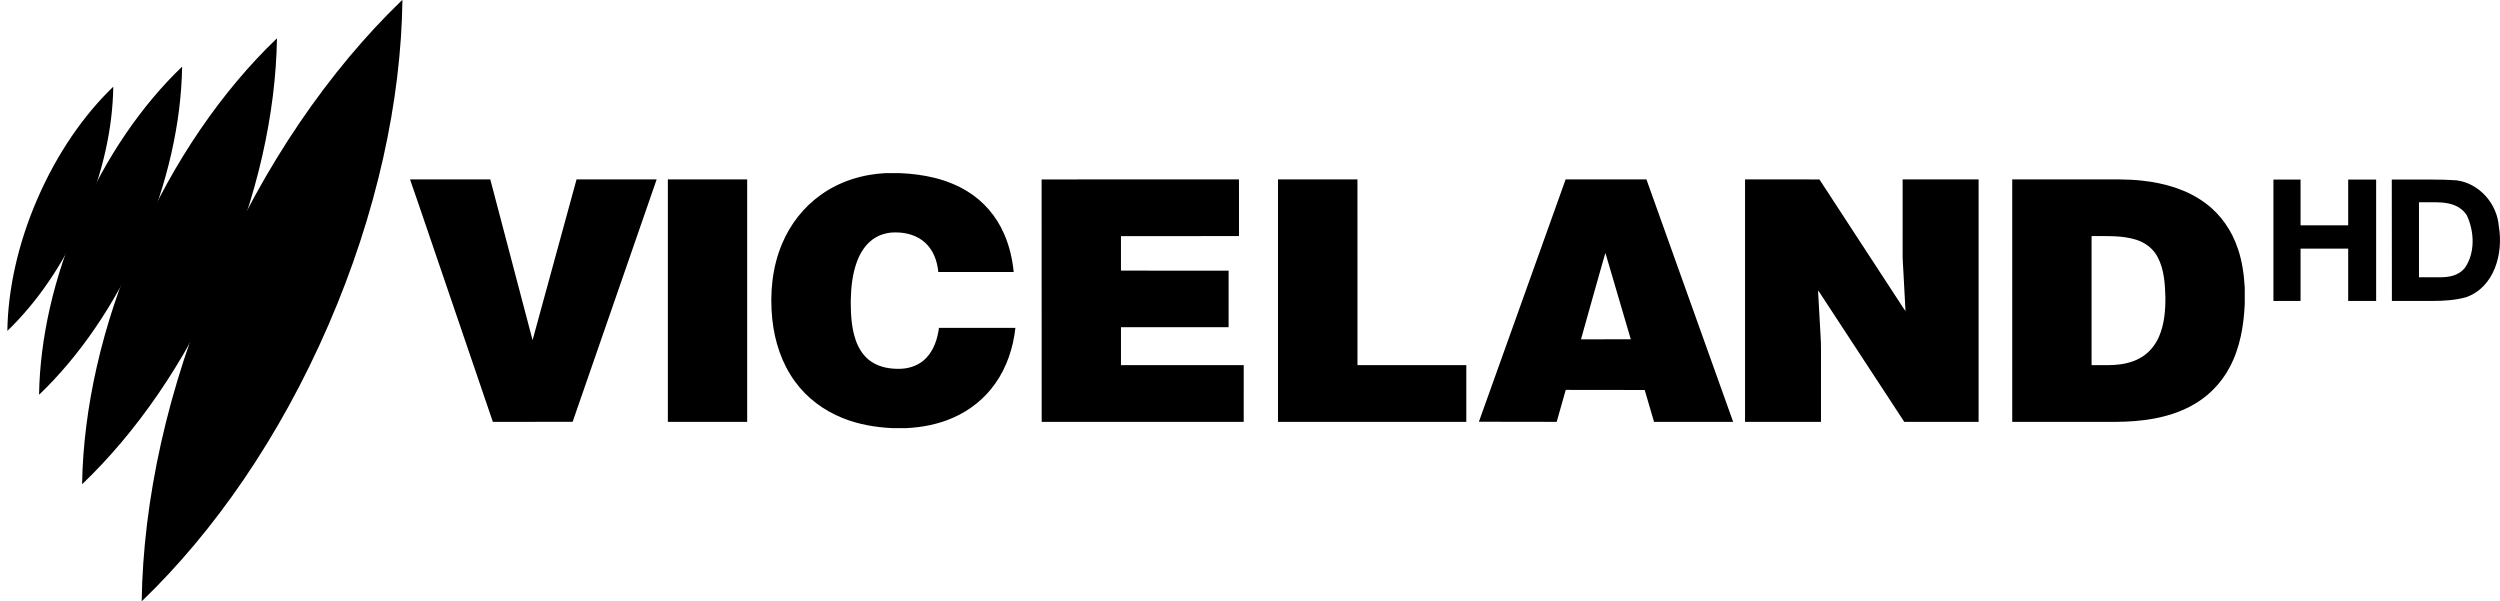 <?xml version="1.0" encoding="UTF-8" standalone="no"?>
<svg
   xmlns:dc="http://purl.org/dc/elements/1.1/"
   xmlns:cc="http://creativecommons.org/ns#"
   xmlns:rdf="http://www.w3.org/1999/02/22-rdf-syntax-ns#"
   xmlns:svg="http://www.w3.org/2000/svg"
   xmlns="http://www.w3.org/2000/svg"
   xmlns:sodipodi="http://sodipodi.sourceforge.net/DTD/sodipodi-0.dtd"
   xmlns:inkscape="http://www.inkscape.org/namespaces/inkscape"
   width="659.144pt"
   height="158.44pt"
   viewBox="0 0 659.144 158.44"
   version="1.1"
   id="svg34"
   sodipodi:docname="SBS Viceland HD - Dark.svg"
   inkscape:version="0.92.0 r15299">
  <defs
     id="defs38" />
  <sodipodi:namedview
     pagecolor="#ffffff"
     bordercolor="#666666"
     borderopacity="1"
     objecttolerance="10"
     gridtolerance="10"
     guidetolerance="10"
     inkscape:pageopacity="0"
     inkscape:pageshadow="2"
     inkscape:window-width="1920"
     inkscape:window-height="1017"
     id="namedview36"
     showgrid="false"
     fit-margin-top="0"
     fit-margin-left="0"
     fit-margin-right="0"
     fit-margin-bottom="0"
     inkscape:zoom="1.2102273"
     inkscape:cx="362.76659"
     inkscape:cy="56.39847"
     inkscape:window-x="-8"
     inkscape:window-y="-8"
     inkscape:window-maximized="1"
     inkscape:current-layer="svg34" />
  <g
     id="g4509"
     transform="matrix(0.338,0,0,0.338,1.971,7.7893478e-6)"
     style="fill:#000000;fill-opacity:1">
    <g
       style="fill:#000000;fill-opacity:1"
       id="g3049"
       transform="matrix(2.26,0,0,2.26,-412.217,-525.258)">
      <path
         inkscape:connector-curvature="0"
         id="path25087"
         d="m 182.378,346.598 c 10.131,-9.738 19.358,-23.01 26.17,-38.696 6.813,-15.706 10.189,-31.511 10.366,-45.568 l -0.118,0.118 c -10.091,9.718 -19.279,22.951 -26.072,38.598 -6.773,15.628 -10.15,31.373 -10.366,45.391"
         style="fill:#000000;fill-opacity:1;fill-rule:nonzero;stroke:none" />
      <path
         inkscape:connector-curvature="0"
         id="path25091"
         d="m 193.342,368.635 c 13.647,-13.063 26.075,-30.864 35.271,-51.954 9.196,-21.11 13.779,-42.345 14.064,-61.249 l -0.176,0.155 c -13.588,13.044 -25.978,30.825 -35.134,51.838 -9.157,21.013 -13.739,42.17 -14.063,61.015"
         style="fill:#000000;fill-opacity:1;fill-rule:nonzero;stroke:none" />
      <path
         inkscape:connector-curvature="0"
         style="fill:#000000;fill-opacity:1;fill-rule:nonzero;stroke:none"
         d="m 208.214,399.507 c 18.559,-17.759 35.491,-41.949 47.996,-70.605 12.525,-28.655 18.798,-57.539 19.202,-83.231 l -0.242,0.197 c -18.479,17.74 -35.33,41.871 -47.814,70.427 -12.484,28.556 -18.736,57.32 -19.198,82.912"
         id="path25095" />
      <path
         inkscape:connector-curvature="0"
         id="path25101"
         d="m 228.743,439.942 c 24.957,-23.973 47.678,-56.673 64.424,-95.325 16.785,-38.672 25.113,-77.622 25.554,-112.25 l -0.318,0.276 c -24.839,23.973 -47.459,56.555 -64.165,95.089 -16.706,38.534 -25.014,77.662 -25.514,112.171"
         style="fill:#000000;fill-opacity:1;fill-rule:nonzero;stroke:none" />
    </g>
    <g
       style="fill:#000000;fill-opacity:1"
       transform="matrix(0.477,0,0,0.477,314.194,135.04)"
       id="#000000ff">
      <path
         sodipodi:nodetypes="ccccccccccccccccccccccccccc"
         style="opacity:1;fill:#000000;fill-opacity:1"
         inkscape:connector-curvature="0"
         id="path5"
         d="m 777.53,0 h 22.98 c 38.39,1.59 77.6,9.4 110.63,29.87 26.48,16.14 47.49,40.73 59.82,69.15 8.78,19.81 13.71,41.18 15.89,62.69 l -123.31,0.02 c -1.64,-17.68 -8.08,-35.7 -21.46,-47.9 -12.92,-11.92 -30.86,-16.91 -48.14,-16.86 -13.54,-0.24 -27.35,3.57 -38.22,11.79 -11.77,8.72 -19.71,21.64 -24.89,35.15 -7.99,21.05 -10.14,43.78 -10.51,66.13 0.07,21.33 1.19,43.11 8.25,63.43 4.82,13.91 13.32,27.03 25.84,35.15 14.23,9.41 31.85,12.02 48.61,11.3 15.21,-0.7 30.48,-6.61 40.97,-17.88 12.48,-13.23 18.3,-31.3 20.61,-49.01 l 125,-0.01 c -3.53,32.27 -13.96,64.2 -32.8,90.84 -17.16,24.6 -41.42,44.01 -68.84,56.02 -24.05,10.71 -50.28,15.81 -76.48,17.12 h -23.02 c -27.74,-1.26 -55.52,-6.06 -81.36,-16.45 -30.79,-12.23 -58.43,-32.8 -77.9,-59.71 -21.73,-29.58 -33.36,-65.62 -37.17,-101.88 -4.29,-41.72 -0.36,-84.99 16.18,-123.84 C 621.43,83.7 643.09,55.71 670.92,35.9 701.8,13.52 739.61,1.82 777.53,0 Z" />
      <path
         sodipodi:nodetypes="cccccccccc"
         style="opacity:1;fill:#000000;fill-opacity:1"
         inkscape:connector-curvature="0"
         id="path7"
         d="m 0,10.25 130.85,-0.02 69.17,262.9 71.92,-262.9 131.02,0.03 C 357.23,142.44 311.29,274.55 265.52,406.72 l -130.45,0.03 C 98.21,298.69 61.32,190.65 24.46,82.59 16.23,58.93 8.51,35.09 0,11.53 Z" />
      <path
         sodipodi:nodetypes="ccccc"
         style="opacity:1;fill:#000000;fill-opacity:1"
         inkscape:connector-curvature="0"
         id="path9"
         d="m 421.25,10.26 129.73,-0.02 -0.01,396.52 -129.71,-0.01 z" />
      <path
         sodipodi:nodetypes="ccccccccccccc"
         style="opacity:1;fill:#000000;fill-opacity:1"
         inkscape:connector-curvature="0"
         id="path11-5"
         d="m 1032.45,10.35 322.76,-0.11 0.04,92.75 -193.01,0.03 -0.02,56.42 176.06,0.13 c -0.07,30.81 -0.01,61.62 -0.03,92.42 l -176.01,0.03 v 61.96 l 200.75,0.02 -0.01,92.76 -330.4,0.03 z" />
      <path
         sodipodi:nodetypes="ccccccc"
         style="opacity:1;fill:#000000;fill-opacity:1"
         inkscape:connector-curvature="0"
         id="path13-7"
         d="m 1419.02,10.24 h 129.96 L 1549.01,314 H 1727 l -0.02,92.76 h -307.96 z" />
      <path
         sodipodi:nodetypes="cccccccccccccc"
         style="opacity:1;fill:#000000;fill-opacity:1"
         inkscape:connector-curvature="0"
         id="path15-5"
         d="m 1889.41,10.28 132.13,-0.02 c 47.19,132.19 94.63,264.3 141.82,396.49 l -129.38,0.01 -15.26,-52.1 -129.12,-0.16 -14.82,52.26 -127.22,-0.19 c 47.32,-132.08 94.56,-264.19 141.85,-396.29 m 61.66,131.71 c -12.12,43.29 -24.61,86.49 -36.55,129.82 l 81.44,-0.08 -41.5,-141.19 z" />
      <path
         sodipodi:nodetypes="ccccccccccccccccc"
         style="opacity:1;fill:#000000;fill-opacity:1"
         inkscape:connector-curvature="0"
         id="path17-3"
         d="m 2182.8,10.24 121.69,0.1 c 43.27,66.63 86.87,133.05 130.26,199.6 3.54,5.15 6.6,10.65 10.45,15.58 -0.99,-20.84 -2.26,-41.68 -3.35,-62.52 -0.48,-11.02 -1.57,-22.01 -1.35,-33.05 0.01,-39.9 -0.04,-79.81 0.02,-119.71 l 124.23,0.02 v 396.48 l -121.54,0.03 c -45.5,-69.47 -90.98,-138.94 -136.48,-208.41 -1.49,-2.19 -2.76,-4.55 -4.55,-6.51 1.48,24.38 2.68,48.78 4.07,73.16 1.25,16.64 0.58,33.34 0.75,50.01 -0.01,30.58 0.02,61.16 -0.02,91.74 h -124.19 z" />
      <path
         sodipodi:nodetypes="ccccccccccccccccccccc"
         style="opacity:1;fill:#000000;fill-opacity:1"
         inkscape:connector-curvature="0"
         id="path19-1"
         d="M 2619.76,10.25 H 2755 c 25.7,0.17 51.48,-0.79 77.08,2.06 36.73,3.95 73.81,14.53 103.73,36.91 25.07,18.42 43.36,45.23 53.03,74.66 7,20.51 9.99,42.13 11.16,63.69 v 26.05 c -1.48,35.66 -7.67,71.95 -24.59,103.75 -14.44,27.63 -37.64,50.46 -65.4,64.62 -36.83,19.05 -78.98,24.51 -119.97,24.77 -56.76,-0.03 -113.51,-0.01 -170.27,-0.01 l -0.01,-396.5 M 2749.51,103 v 211 c 12.15,-0.14 24.32,0.3 36.47,-0.27 14.23,-0.84 28.61,-3.72 41.29,-10.49 14.84,-7.6 26.24,-21.01 32.69,-36.27 8.59,-20.12 10.42,-42.34 10.27,-63.98 -0.65,-22.26 -2.04,-45.54 -12.65,-65.61 -6.95,-13.51 -19.7,-23.4 -34.04,-28.05 -23.84,-7.92 -49.31,-6.09 -74.03,-6.33 z" />
    </g>
  </g>
  <g
     id="g4530"
     style="fill:#000000;fill-opacity:1">
    <path
       sodipodi:nodetypes="cccccccccccccc"
       d="m 599.41,47.344 h 7.15 v 12.066 h 12.559 V 47.344 h 7.37 v 32 h -7.37 v -13.794 h -12.559 v 13.794 h -7.151 V 47.344 Z"
       id="path29"
       inkscape:connector-curvature="0"
       style="opacity:1;fill:#000000;fill-opacity:1" />
    <path
       sodipodi:nodetypes="ccccscccccccssc"
       d="m 641.35,47.344 c 2.098,0.002 4.195,0.041 6.29,0.196 6.03,0.75 10.79,6.2 11.2,12.2 1.23,7.1 -1.2,16 -8.63,18.62 -2.917,0.807 -5.905,0.984 -8.913,0.984 H 630.64 l -0.03,-32 m 7.17,5.984 v 19.784 h 5.508 c 2.46,-0.012 4.828,-0.403 6.522,-2.392 2.85,-3.97 2.59,-9.69 0.58,-13.96 -1.625,-2.475 -4.161,-3.203 -6.854,-3.38 -0.463,-0.03 -0.93,-0.052 -1.399,-0.052 z"
       id="path31"
       inkscape:connector-curvature="0"
       style="opacity:1;fill:#000000;fill-opacity:1" />
  </g>
</svg>

